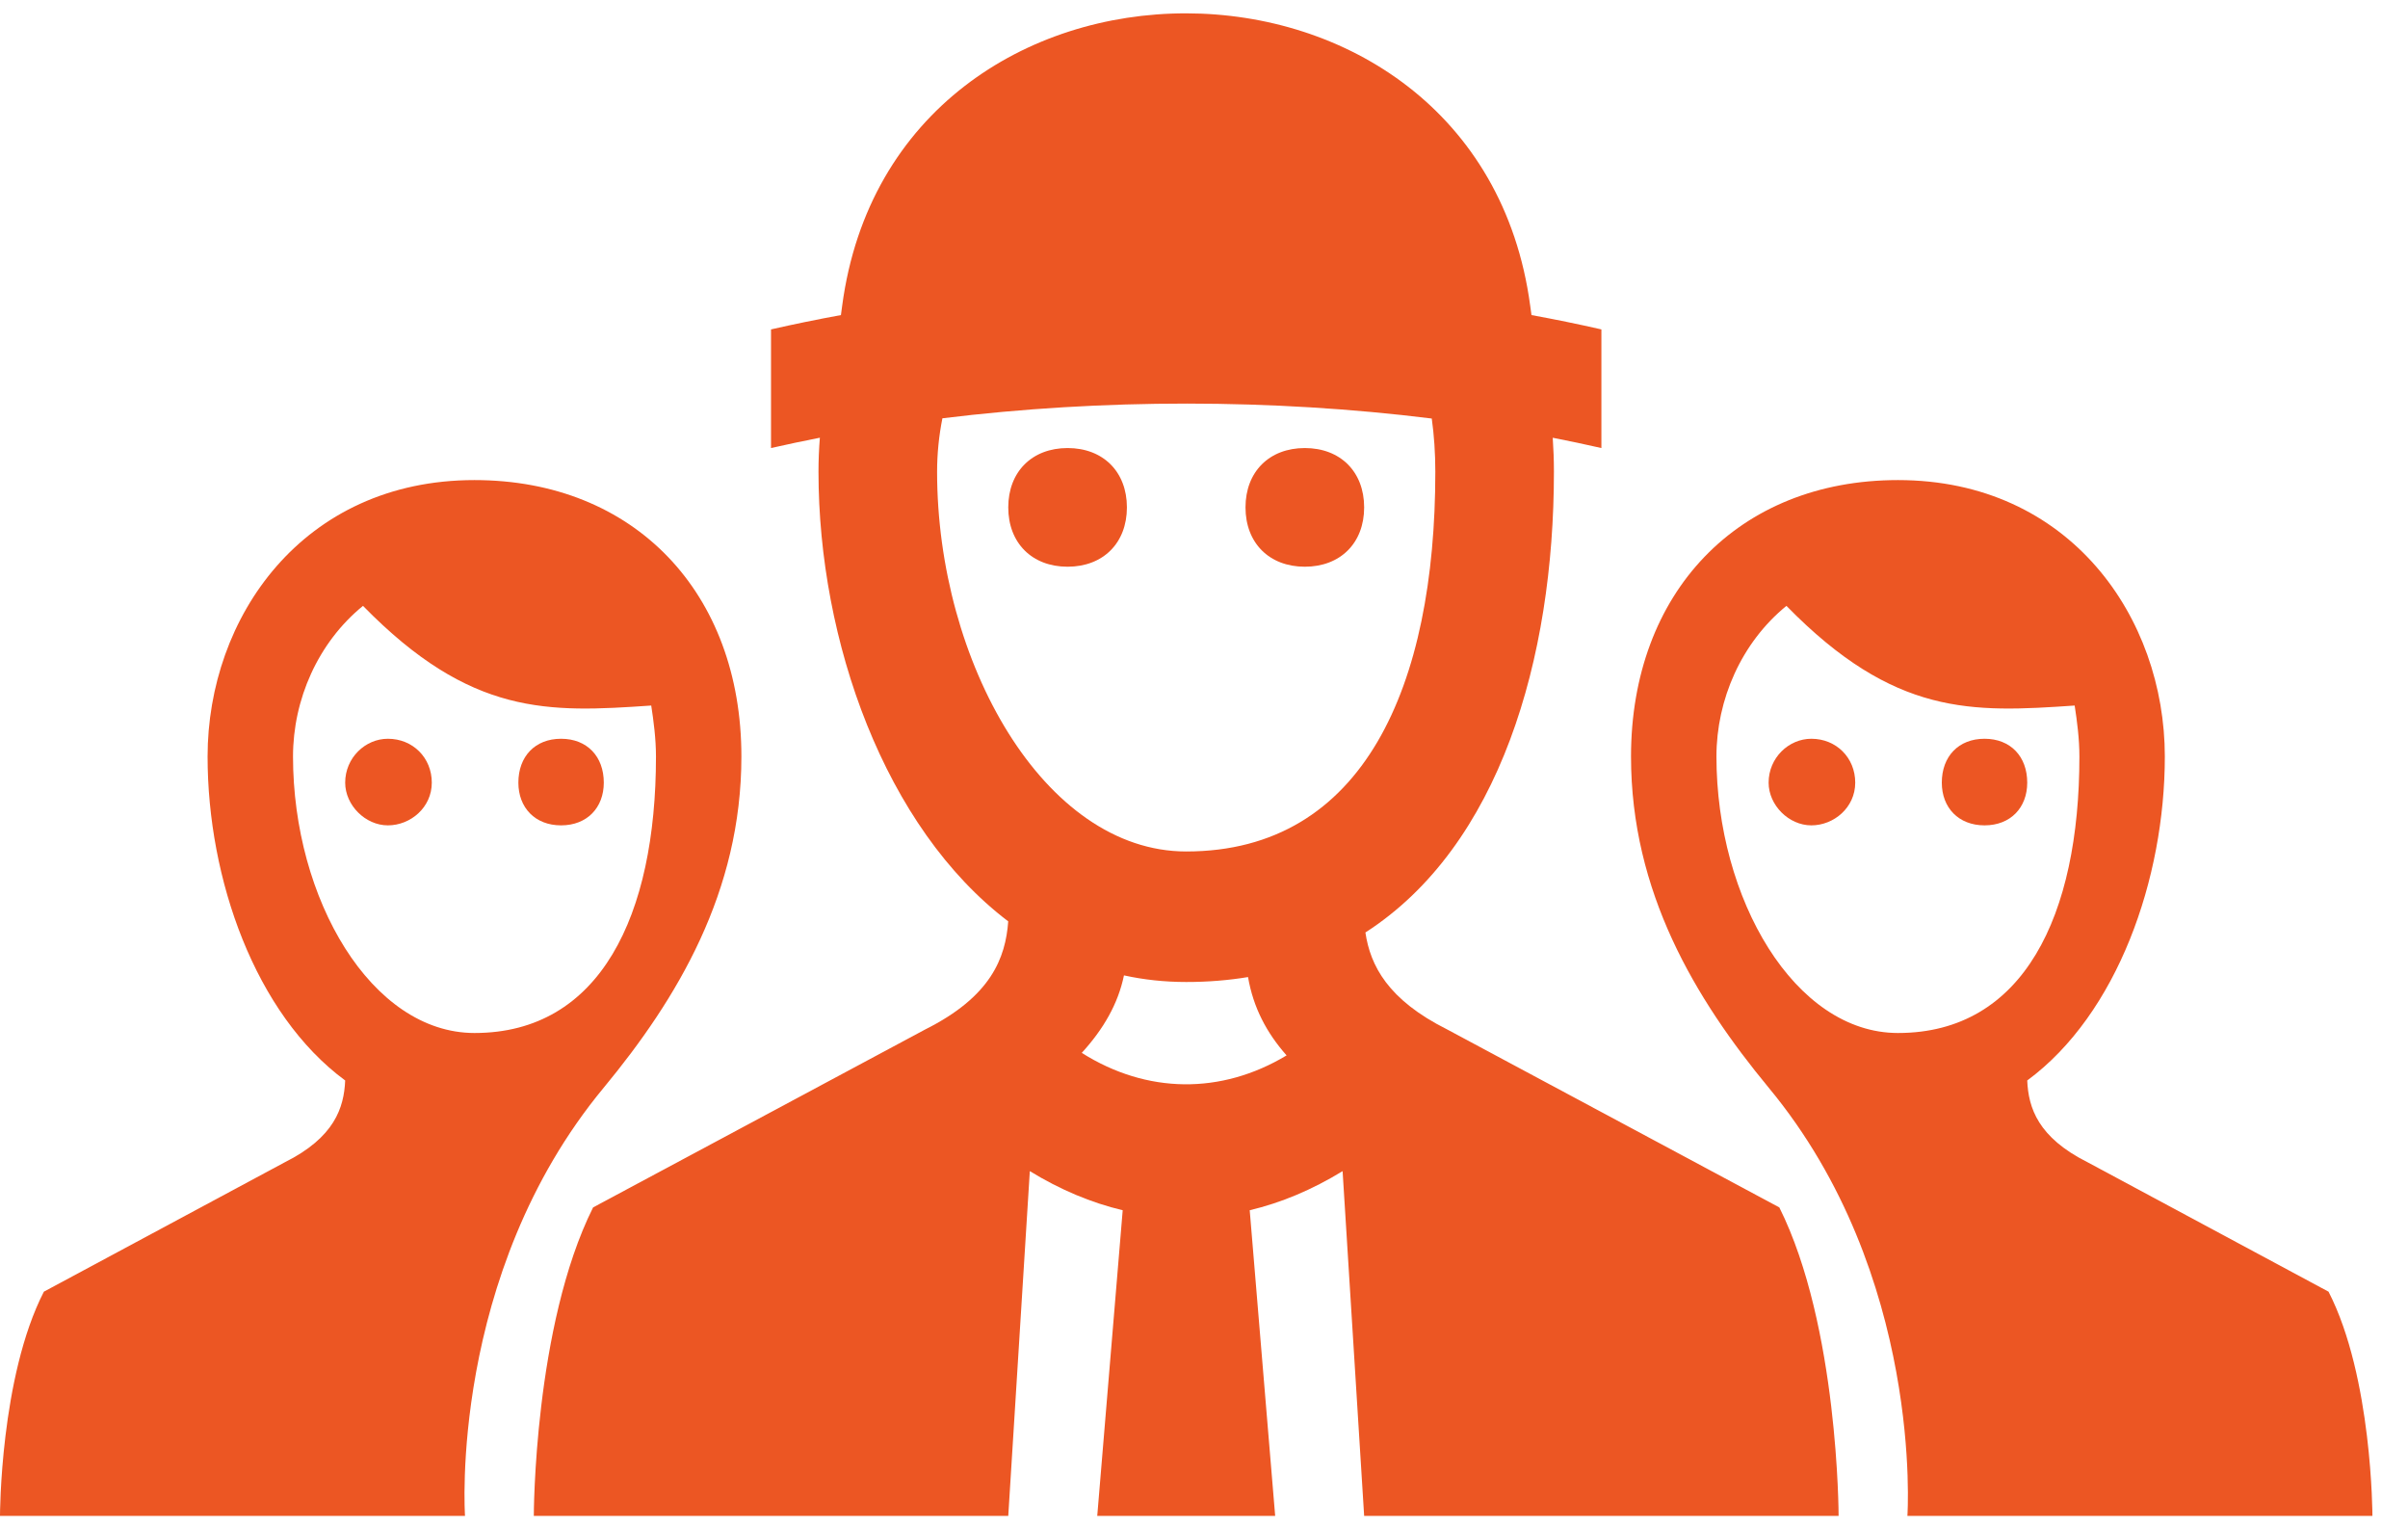 <svg width="63px" height="40px" viewBox="129 162 63 40" version="1.1" xmlns="http://www.w3.org/2000/svg" xmlns:xlink="http://www.w3.org/1999/xlink">
    <g id="team" stroke="none" stroke-width="1" fill="none" fill-rule="evenodd" transform="translate(129, 162)">
        <path d="M15.797,28.447 C17.721,26.119 19.397,23.326 19.397,19.788 C19.397,15.506 16.603,12.557 12.414,12.557 C7.914,12.557 5.431,16.157 5.431,19.788 C5.431,22.985 6.672,26.523 9.031,28.261 C9,28.974 8.752,29.75 7.448,30.402 L1.148,33.785 C0,36.019 0,39.65 0,39.65 L12.166,39.65 C12.166,39.65 11.731,33.35 15.797,28.447 L15.797,28.447 Z M7.666,19.788 C7.666,18.299 8.317,16.809 9.497,15.847 C12.321,18.733 14.338,18.64 17.038,18.454 C17.1,18.857 17.162,19.323 17.162,19.788 C17.162,23.947 15.703,27.019 12.414,27.019 C9.714,27.019 7.666,23.512 7.666,19.788 L7.666,19.788 Z" id="Shape" fill="#EC5623"></path>
        <path d="M34.138,14.823 C35.069,14.823 35.69,14.202 35.69,13.271 C35.69,12.34 35.069,11.719 34.138,11.719 C33.207,11.719 32.586,12.34 32.586,13.271 C32.586,14.202 33.207,14.823 34.138,14.823 L34.138,14.823 Z" id="Shape" fill="#EC5623"></path>
        <path d="M14.679,21.588 C15.362,21.588 15.797,21.123 15.797,20.471 C15.797,19.788 15.362,19.323 14.679,19.323 C13.997,19.323 13.562,19.788 13.562,20.471 C13.562,21.123 13.997,21.588 14.679,21.588 L14.679,21.588 Z" id="Shape" fill="#EC5623"></path>
        <path d="M10.148,19.323 C9.559,19.323 9.031,19.819 9.031,20.471 C9.031,21.061 9.559,21.588 10.148,21.588 C10.738,21.588 11.297,21.123 11.297,20.471 C11.297,19.819 10.8,19.323 10.148,19.323 L10.148,19.323 Z" id="Shape" fill="#EC5623"></path>
        <path d="M47.39,19.323 C46.8,19.323 46.272,19.819 46.272,20.471 C46.272,21.061 46.8,21.588 47.39,21.588 C47.979,21.588 48.538,21.123 48.538,20.471 C48.538,19.819 48.041,19.323 47.39,19.323 L47.39,19.323 Z" id="Shape" fill="#EC5623"></path>
        <path d="M37.862,26.926 C36.312,26.151 35.851,25.256 35.723,24.39 C39.235,22.129 40.655,17.234 40.655,12.34 C40.655,12.038 40.644,11.741 40.624,11.45 C41.053,11.534 41.477,11.623 41.897,11.719 L41.897,8.616 C41.297,8.479 40.686,8.354 40.068,8.241 L40.034,7.995 C38.669,-2.184 23.4,-2.215 22.034,7.995 L22.001,8.241 C21.383,8.354 20.772,8.479 20.172,8.616 L20.172,11.719 C20.594,11.623 21.02,11.533 21.45,11.449 C21.426,11.746 21.414,12.043 21.414,12.34 C21.414,16.757 23.143,21.646 26.378,24.099 C26.308,25.052 25.932,26.064 24.207,26.926 L15.517,31.581 C13.966,34.685 13.966,39.65 13.966,39.65 L17.069,39.65 L26.379,39.65 L26.943,30.632 C27.738,31.119 28.552,31.46 29.373,31.655 L28.707,39.65 L33.362,39.65 L32.696,31.655 C33.517,31.46 34.331,31.119 35.126,30.632 L35.69,39.65 L45,39.65 L48.103,39.65 C48.103,39.65 48.103,34.685 46.552,31.581 L37.862,26.926 L37.862,26.926 Z M24.517,12.34 C24.517,11.871 24.564,11.401 24.656,10.941 C28.839,10.426 33.278,10.428 37.459,10.947 C37.52,11.388 37.552,11.852 37.552,12.34 C37.552,17.926 35.69,22.271 31.034,22.271 C27.31,22.271 24.517,17.306 24.517,12.34 L24.517,12.34 Z M31.034,25.685 C31.602,25.685 32.141,25.641 32.652,25.556 C32.789,26.35 33.134,27.01 33.661,27.605 C31.948,28.634 30.005,28.613 28.302,27.539 C28.868,26.919 29.252,26.258 29.406,25.512 C29.926,25.626 30.468,25.685 31.034,25.685 L31.034,25.685 Z" id="Shape" fill="#EC5623"></path>
        <path d="M29.483,13.271 C29.483,12.34 28.862,11.719 27.931,11.719 C27,11.719 26.379,12.34 26.379,13.271 C26.379,14.202 27,14.823 27.931,14.823 C28.862,14.823 29.483,14.202 29.483,13.271 L29.483,13.271 Z" id="Shape" fill="#EC5623"></path>
        <path d="M53.038,20.471 C53.038,19.788 52.603,19.323 51.921,19.323 C51.238,19.323 50.803,19.788 50.803,20.471 C50.803,21.123 51.238,21.588 51.921,21.588 C52.603,21.588 53.038,21.123 53.038,20.471 L53.038,20.471 Z" id="Shape" fill="#EC5623"></path>
        <path d="M62.069,39.65 C62.069,39.65 62.069,36.019 60.921,33.785 L54.621,30.402 C53.317,29.75 53.069,28.974 53.038,28.261 C55.397,26.523 56.638,22.985 56.638,19.788 C56.638,16.157 54.155,12.557 49.655,12.557 C45.466,12.557 42.672,15.506 42.672,19.788 C42.672,23.326 44.348,26.119 46.272,28.447 C50.338,33.35 49.903,39.65 49.903,39.65 L62.069,39.65 L62.069,39.65 Z M49.655,27.019 C46.955,27.019 44.907,23.512 44.907,19.788 C44.907,18.299 45.559,16.809 46.738,15.847 C49.562,18.733 51.579,18.64 54.279,18.454 C54.341,18.857 54.403,19.323 54.403,19.788 C54.403,23.947 52.945,27.019 49.655,27.019 L49.655,27.019 Z" id="Shape" fill="#EC5623"></path>
    </g>
</svg>